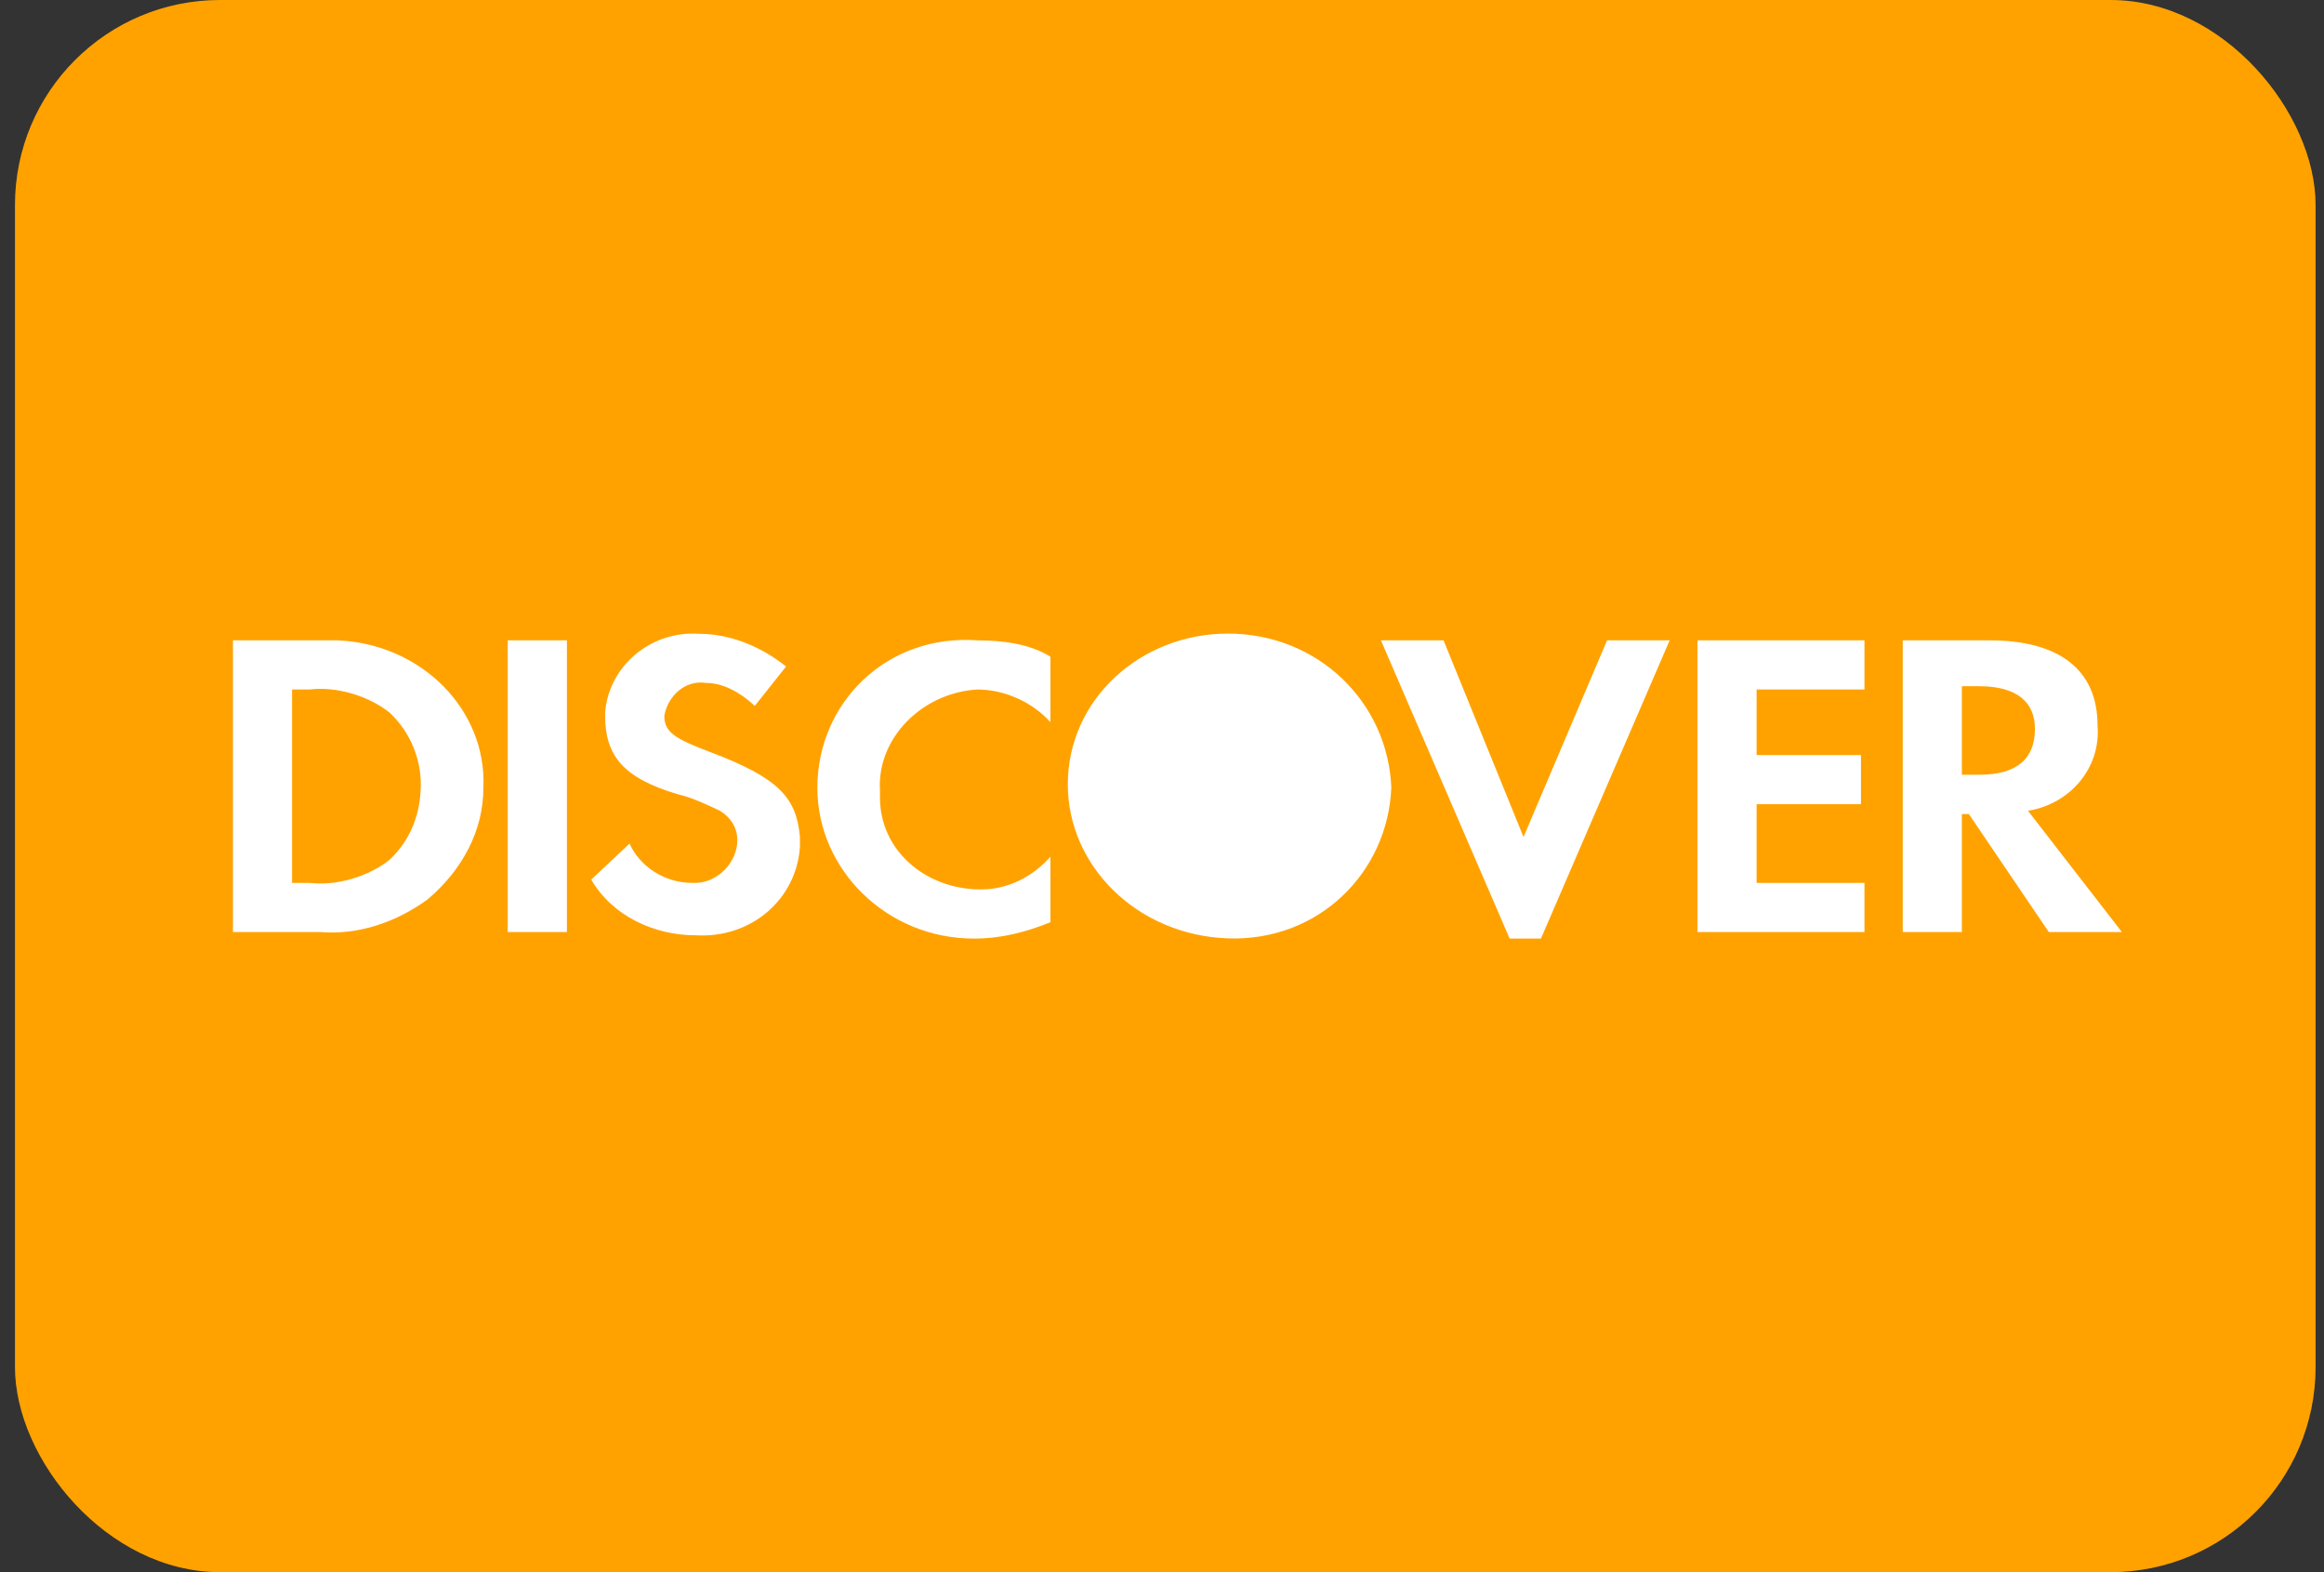 <?xml version="1.0" encoding="UTF-8" standalone="no"?>
<svg width="34px" height="23px" viewBox="0 0 34 23" version="1.1" xmlns="http://www.w3.org/2000/svg" xmlns:xlink="http://www.w3.org/1999/xlink">
    <rect x="0" y="0" width="34" height="23" fill="#333333" stroke="none"/>
    <!-- Generator: sketchtool 40.1 (33804) - http://www.bohemiancoding.com/sketch -->
    <title>DB959CDC-06D0-45B9-8728-F133ED199249</title>
    <desc>Created with sketchtool.</desc>
    <defs></defs>
    <g id="Page-1" stroke="none" stroke-width="1" fill="none" fill-rule="evenodd">
        <g id="Stylesheet" transform="translate(-191, -830)">
            <g id="credit-cards" transform="translate(65, 830)">
                <g id="discover" transform="translate(126.219, 0)">
                    <rect id="discover-bg" fill="#FFA200" x="0" y="0" width="33.658" height="23" rx="3"></rect>
                    <path d="M28.737,11.334 L28.483,11.334 L28.483,10.039 L28.737,10.039 C29.297,10.039 29.552,10.279 29.552,10.662 C29.552,11.094 29.297,11.334 28.737,11.334 L28.737,11.334 Z M30.468,10.614 C30.468,9.799 29.908,9.368 28.89,9.368 L27.618,9.368 L27.618,13.635 L28.483,13.635 L28.483,11.909 L28.585,11.909 L29.755,13.635 L30.824,13.635 L29.45,11.861 C30.061,11.765 30.519,11.238 30.468,10.614 L30.468,10.614 Z M24.615,13.635 L27.058,13.635 L27.058,12.916 L25.48,12.916 L25.48,11.765 L27.007,11.765 L27.007,11.046 L25.48,11.046 L25.48,10.087 L27.058,10.087 L27.058,9.368 L24.615,9.368 L24.615,13.635 L24.615,13.635 Z M22.07,12.245 L20.9,9.368 L19.984,9.368 L21.867,13.731 L22.325,13.731 L24.208,9.368 L23.292,9.368 L22.07,12.245 L22.07,12.245 Z M11.739,11.525 C11.739,12.724 12.757,13.731 14.029,13.731 C14.436,13.731 14.792,13.635 15.149,13.492 L15.149,12.533 C14.894,12.82 14.538,13.012 14.131,13.012 C13.317,13.012 12.655,12.437 12.655,11.669 L12.655,11.573 C12.604,10.806 13.266,10.135 14.08,10.087 C14.487,10.087 14.894,10.279 15.149,10.566 L15.149,9.607 C14.843,9.416 14.436,9.368 14.08,9.368 C12.757,9.272 11.739,10.279 11.739,11.525 L11.739,11.525 Z M10.161,10.998 C9.652,10.806 9.5,10.71 9.5,10.471 C9.55,10.183 9.805,9.943 10.11,9.991 C10.365,9.991 10.619,10.135 10.823,10.327 L11.281,9.751 C10.925,9.463 10.467,9.272 10.008,9.272 C9.296,9.224 8.685,9.751 8.634,10.423 L8.634,10.471 C8.634,11.046 8.889,11.382 9.703,11.621 C9.907,11.669 10.11,11.765 10.314,11.861 C10.467,11.957 10.568,12.101 10.568,12.293 C10.568,12.628 10.263,12.916 9.958,12.916 L9.907,12.916 C9.5,12.916 9.143,12.676 8.991,12.341 L8.431,12.868 C8.736,13.396 9.347,13.683 9.958,13.683 C10.772,13.731 11.433,13.156 11.484,12.389 L11.484,12.245 C11.433,11.669 11.179,11.382 10.161,10.998 L10.161,10.998 Z M7.209,13.635 L8.075,13.635 L8.075,9.368 L7.209,9.368 L7.209,13.635 L7.209,13.635 Z M5.479,12.58 C5.174,12.82 4.716,12.964 4.308,12.916 L4.054,12.916 L4.054,10.087 L4.308,10.087 C4.716,10.039 5.174,10.183 5.479,10.423 C5.784,10.71 5.937,11.094 5.937,11.478 C5.937,11.909 5.784,12.293 5.479,12.58 L5.479,12.58 Z M4.461,9.368 L3.189,9.368 L3.189,13.635 L4.461,13.635 C5.021,13.683 5.581,13.492 6.039,13.156 C6.548,12.724 6.853,12.149 6.853,11.525 C6.904,10.375 5.937,9.416 4.716,9.368 L4.461,9.368 L4.461,9.368 Z M17.744,9.269 C16.472,9.269 15.403,10.228 15.403,11.475 C15.403,12.673 16.421,13.68 17.744,13.728 C19.068,13.776 20.085,12.769 20.136,11.522 C20.085,10.276 19.068,9.269 17.744,9.269 L17.744,9.269 Z" id="discover-logo" fill="#FFFFFF"></path>
                </g>
            </g>
        </g>
    </g>
</svg>